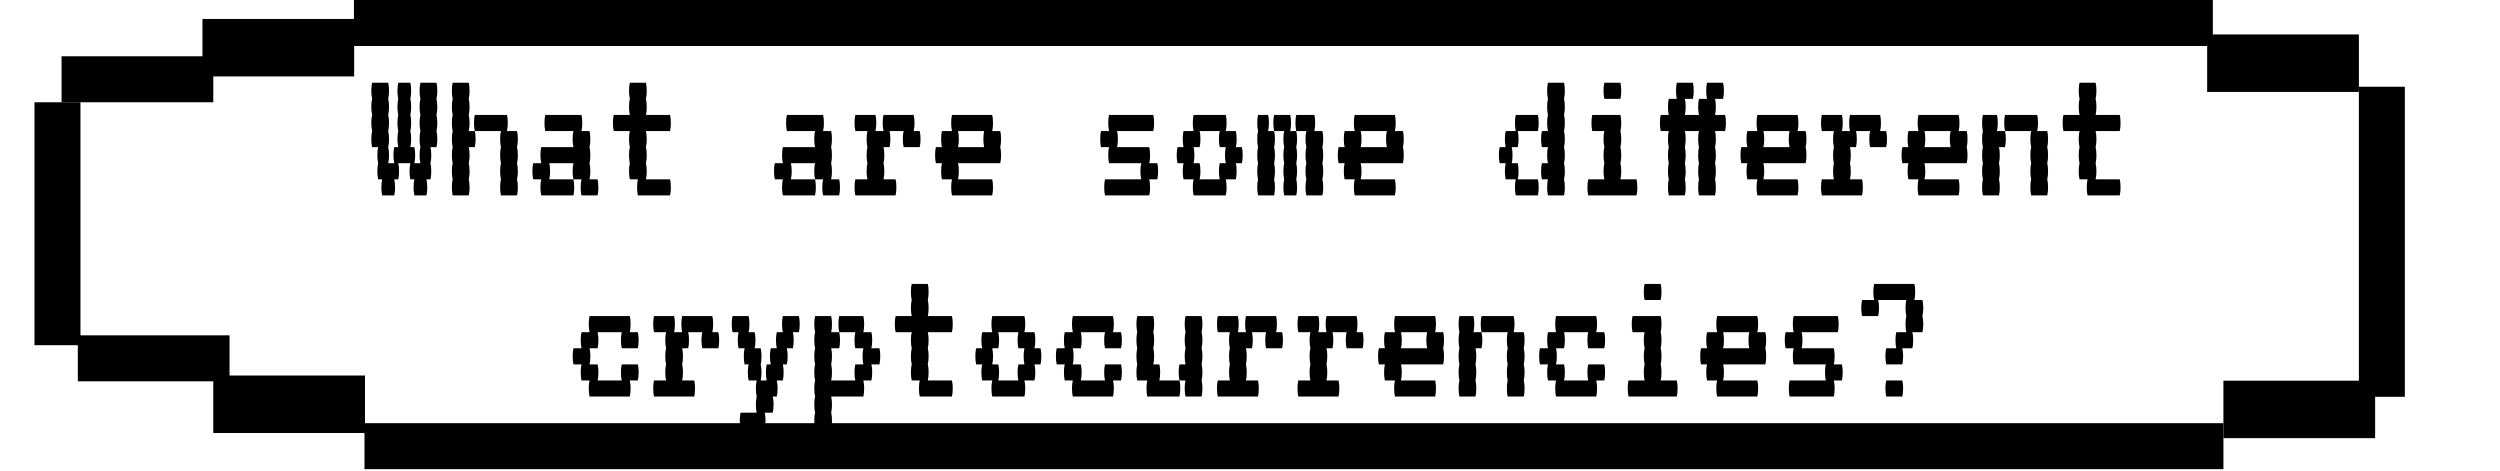 <svg width="435" height="82" viewBox="0 0 435 82" fill="none" xmlns="http://www.w3.org/2000/svg">
<line y1="-4" x2="323.455" y2="-4" transform="matrix(-1 0 0 1 385.036 8)" stroke="black" stroke-width="8"/>
<line y1="-4" x2="323.455" y2="-4" transform="matrix(-1 0 0 1 386.875 81.634)" stroke="black" stroke-width="8"/>
<line y1="-5" x2="26.397" y2="-5" transform="matrix(-1 0 0 1 61.623 13.298)" stroke="black" stroke-width="10"/>
<line y1="-5" x2="26.397" y2="-5" transform="matrix(-1 0 0 1 410.444 15.995)" stroke="black" stroke-width="10"/>
<line y1="-5" x2="26.397" y2="-5" transform="matrix(-1 0 0 1 413.272 76.239)" stroke="black" stroke-width="10"/>
<line y1="-5" x2="26.397" y2="-5" transform="matrix(-1 0 0 1 63.508 75.34)" stroke="black" stroke-width="10"/>
<line y1="-4" x2="26.397" y2="-4" transform="matrix(-1 0 0 1 37.111 17.794)" stroke="black" stroke-width="8"/>
<line y1="-4" x2="26.397" y2="-4" transform="matrix(-1 0 0 1 39.939 66.348)" stroke="black" stroke-width="8"/>
<line y1="-4" x2="42.27" y2="-4" transform="matrix(0 -1 -1 0 6 60.064)" stroke="black" stroke-width="8"/>
<line y1="-4" x2="53.949" y2="-4" transform="matrix(0 -1 -1 0 410.444 69.046)" stroke="black" stroke-width="8"/>
<path d="M75.95 17.2C76.043 17.573 76.09 18.04 76.09 18.6C76.09 19.137 76.043 19.603 75.95 20C76.043 20.373 76.09 20.84 76.09 21.4C76.09 21.937 76.043 22.403 75.95 22.8C76.043 23.173 76.09 23.64 76.09 24.2C76.09 24.737 76.043 25.203 75.95 25.6H74.9C74.993 25.973 75.04 26.44 75.04 27C75.04 27.537 74.993 28.003 74.9 28.4C74.993 28.773 75.04 29.24 75.04 29.8C75.04 30.337 74.993 30.803 74.9 31.2H74.2C74.293 31.573 74.34 32.04 74.34 32.6C74.34 33.137 74.293 33.603 74.2 34H72.1C72.006 33.603 71.96 33.137 71.96 32.6C71.96 32.04 72.006 31.573 72.1 31.2H71.4C71.306 30.803 71.26 30.337 71.26 29.8C71.26 29.24 71.306 28.773 71.4 28.4H69.3C69.393 28.773 69.44 29.24 69.44 29.8C69.44 30.337 69.393 30.803 69.3 31.2H68.6C68.693 31.573 68.74 32.04 68.74 32.6C68.74 33.137 68.693 33.603 68.6 34H66.5C66.406 33.603 66.36 33.137 66.36 32.6C66.36 32.04 66.406 31.573 66.5 31.2H65.8C65.706 30.803 65.66 30.337 65.66 29.8C65.66 29.24 65.706 28.773 65.8 28.4C65.706 28.003 65.66 27.537 65.66 27C65.66 26.44 65.706 25.973 65.8 25.6H64.75C64.656 25.203 64.61 24.737 64.61 24.2C64.61 23.64 64.656 23.173 64.75 22.8C64.656 22.403 64.61 21.937 64.61 21.4C64.61 20.84 64.656 20.373 64.75 20C64.656 19.603 64.61 19.137 64.61 18.6C64.61 18.04 64.656 17.573 64.75 17.2C64.656 16.803 64.61 16.337 64.61 15.8C64.61 15.24 64.656 14.773 64.75 14.4H67.55C67.643 14.773 67.69 15.24 67.69 15.8C67.69 16.337 67.643 16.803 67.55 17.2C67.643 17.573 67.69 18.04 67.69 18.6C67.69 19.137 67.643 19.603 67.55 20C67.643 20.373 67.69 20.84 67.69 21.4C67.69 21.937 67.643 22.403 67.55 22.8C67.643 23.173 67.69 23.64 67.69 24.2C67.69 24.737 67.643 25.203 67.55 25.6C67.643 25.973 67.69 26.44 67.69 27C67.69 27.537 67.643 28.003 67.55 28.4H68.6C68.506 28.003 68.46 27.537 68.46 27C68.46 26.44 68.506 25.973 68.6 25.6H69.3C69.206 25.203 69.16 24.737 69.16 24.2C69.16 23.64 69.206 23.173 69.3 22.8C69.206 22.403 69.16 21.937 69.16 21.4C69.16 20.84 69.206 20.373 69.3 20C69.206 19.603 69.16 19.137 69.16 18.6C69.16 18.04 69.206 17.573 69.3 17.2C69.206 16.803 69.16 16.337 69.16 15.8C69.16 15.24 69.206 14.773 69.3 14.4H71.4C71.493 14.773 71.54 15.24 71.54 15.8C71.54 16.337 71.493 16.803 71.4 17.2C71.493 17.573 71.54 18.04 71.54 18.6C71.54 19.137 71.493 19.603 71.4 20C71.493 20.373 71.54 20.84 71.54 21.4C71.54 21.937 71.493 22.403 71.4 22.8C71.493 23.173 71.54 23.64 71.54 24.2C71.54 24.737 71.493 25.203 71.4 25.6H72.1C72.193 25.973 72.24 26.44 72.24 27C72.24 27.537 72.193 28.003 72.1 28.4H73.15C73.056 28.003 73.01 27.537 73.01 27C73.01 26.44 73.056 25.973 73.15 25.6C73.056 25.203 73.01 24.737 73.01 24.2C73.01 23.64 73.056 23.173 73.15 22.8C73.056 22.403 73.01 21.937 73.01 21.4C73.01 20.84 73.056 20.373 73.15 20C73.056 19.603 73.01 19.137 73.01 18.6C73.01 18.04 73.056 17.573 73.15 17.2C73.056 16.803 73.01 16.337 73.01 15.8C73.01 15.24 73.056 14.773 73.15 14.4H75.95C76.043 14.773 76.09 15.24 76.09 15.8C76.09 16.337 76.043 16.803 75.95 17.2ZM81.703 21.4C81.703 21.937 81.657 22.403 81.563 22.8H82.613C82.707 23.173 82.753 23.64 82.753 24.2C82.753 24.737 82.707 25.203 82.613 25.6H81.563C81.657 25.973 81.703 26.44 81.703 27C81.703 27.537 81.657 28.003 81.563 28.4C81.657 28.773 81.703 29.24 81.703 29.8C81.703 30.337 81.657 30.803 81.563 31.2C81.657 31.573 81.703 32.04 81.703 32.6C81.703 33.137 81.657 33.603 81.563 34H78.763C78.67 33.603 78.623 33.137 78.623 32.6C78.623 32.04 78.67 31.573 78.763 31.2C78.67 30.803 78.623 30.337 78.623 29.8C78.623 29.24 78.67 28.773 78.763 28.4C78.67 28.003 78.623 27.537 78.623 27C78.623 26.44 78.67 25.973 78.763 25.6C78.67 25.203 78.623 24.737 78.623 24.2C78.623 23.64 78.67 23.173 78.763 22.8C78.67 22.403 78.623 21.937 78.623 21.4C78.623 20.84 78.67 20.373 78.763 20C78.67 19.603 78.623 19.137 78.623 18.6C78.623 18.04 78.67 17.573 78.763 17.2C78.67 16.803 78.623 16.337 78.623 15.8C78.623 15.24 78.67 14.773 78.763 14.4H81.563C81.657 14.773 81.703 15.24 81.703 15.8C81.703 16.337 81.657 16.803 81.563 17.2C81.657 17.573 81.703 18.04 81.703 18.6C81.703 19.137 81.657 19.603 81.563 20C81.657 20.373 81.703 20.84 81.703 21.4ZM89.963 25.6C90.057 25.973 90.103 26.44 90.103 27C90.103 27.537 90.057 28.003 89.963 28.4C90.057 28.773 90.103 29.24 90.103 29.8C90.103 30.337 90.057 30.803 89.963 31.2C90.057 31.573 90.103 32.04 90.103 32.6C90.103 33.137 90.057 33.603 89.963 34H87.163C87.07 33.603 87.023 33.137 87.023 32.6C87.023 32.04 87.07 31.573 87.163 31.2C87.07 30.803 87.023 30.337 87.023 29.8C87.023 29.24 87.07 28.773 87.163 28.4C87.07 28.003 87.023 27.537 87.023 27C87.023 26.44 87.07 25.973 87.163 25.6C87.07 25.203 87.023 24.737 87.023 24.2C87.023 23.64 87.07 23.173 87.163 22.8H82.613C82.52 22.403 82.473 21.937 82.473 21.4C82.473 20.84 82.52 20.373 82.613 20H88.213C88.307 20.373 88.353 20.84 88.353 21.4C88.353 21.937 88.307 22.403 88.213 22.8H89.963C90.057 23.173 90.103 23.64 90.103 24.2C90.103 24.737 90.057 25.203 89.963 25.6ZM103.977 31.2C104.07 31.573 104.117 32.04 104.117 32.6C104.117 33.137 104.07 33.603 103.977 34H101.177C101.084 33.603 101.037 33.137 101.037 32.6C101.037 32.04 101.084 31.573 101.177 31.2H99.777C99.684 30.803 99.637 30.337 99.637 29.8C99.637 29.24 99.684 28.773 99.777 28.4H95.577C95.67 28.773 95.717 29.24 95.717 29.8C95.717 30.337 95.67 30.803 95.577 31.2H99.777C99.87 31.573 99.917 32.04 99.917 32.6C99.917 33.137 99.87 33.603 99.777 34H94.177C94.084 33.603 94.037 33.137 94.037 32.6C94.037 32.04 94.084 31.573 94.177 31.2H92.777C92.684 30.803 92.637 30.337 92.637 29.8C92.637 29.24 92.684 28.773 92.777 28.4H94.177C94.084 28.003 94.037 27.537 94.037 27C94.037 26.44 94.084 25.973 94.177 25.6H99.777C99.684 25.203 99.637 24.737 99.637 24.2C99.637 23.64 99.684 23.173 99.777 22.8H94.877C94.784 22.403 94.737 21.937 94.737 21.4C94.737 20.84 94.784 20.373 94.877 20H101.177C101.27 20.373 101.317 20.84 101.317 21.4C101.317 21.937 101.27 22.403 101.177 22.8H102.577C102.67 23.173 102.717 23.64 102.717 24.2C102.717 24.737 102.67 25.203 102.577 25.6C102.67 25.973 102.717 26.44 102.717 27C102.717 27.537 102.67 28.003 102.577 28.4C102.67 28.773 102.717 29.24 102.717 29.8C102.717 30.337 102.67 30.803 102.577 31.2H103.977ZM116.591 31.2C116.684 31.573 116.731 32.04 116.731 32.6C116.731 33.137 116.684 33.603 116.591 34H110.991C110.897 33.603 110.851 33.137 110.851 32.6C110.851 32.04 110.897 31.573 110.991 31.2H109.591C109.497 30.803 109.451 30.337 109.451 29.8C109.451 29.24 109.497 28.773 109.591 28.4C109.497 28.003 109.451 27.537 109.451 27C109.451 26.44 109.497 25.973 109.591 25.6C109.497 25.203 109.451 24.737 109.451 24.2C109.451 23.64 109.497 23.173 109.591 22.8H106.791C106.697 22.403 106.651 21.937 106.651 21.4C106.651 20.84 106.697 20.373 106.791 20H109.591C109.497 19.603 109.451 19.137 109.451 18.6C109.451 18.04 109.497 17.573 109.591 17.2C109.497 16.803 109.451 16.337 109.451 15.8C109.451 15.24 109.497 14.773 109.591 14.4H112.391C112.484 14.773 112.531 15.24 112.531 15.8C112.531 16.337 112.484 16.803 112.391 17.2C112.484 17.573 112.531 18.04 112.531 18.6C112.531 19.137 112.484 19.603 112.391 20H116.591C116.684 20.373 116.731 20.84 116.731 21.4C116.731 21.937 116.684 22.403 116.591 22.8H112.391C112.484 23.173 112.531 23.64 112.531 24.2C112.531 24.737 112.484 25.203 112.391 25.6C112.484 25.973 112.531 26.44 112.531 27C112.531 27.537 112.484 28.003 112.391 28.4C112.484 28.773 112.531 29.24 112.531 29.8C112.531 30.337 112.484 30.803 112.391 31.2H116.591ZM146.018 31.2C146.111 31.573 146.158 32.04 146.158 32.6C146.158 33.137 146.111 33.603 146.018 34H143.218C143.125 33.603 143.078 33.137 143.078 32.6C143.078 32.04 143.125 31.573 143.218 31.2H141.818C141.725 30.803 141.678 30.337 141.678 29.8C141.678 29.24 141.725 28.773 141.818 28.4H137.618C137.711 28.773 137.758 29.24 137.758 29.8C137.758 30.337 137.711 30.803 137.618 31.2H141.818C141.911 31.573 141.958 32.04 141.958 32.6C141.958 33.137 141.911 33.603 141.818 34H136.218C136.125 33.603 136.078 33.137 136.078 32.6C136.078 32.04 136.125 31.573 136.218 31.2H134.818C134.725 30.803 134.678 30.337 134.678 29.8C134.678 29.24 134.725 28.773 134.818 28.4H136.218C136.125 28.003 136.078 27.537 136.078 27C136.078 26.44 136.125 25.973 136.218 25.6H141.818C141.725 25.203 141.678 24.737 141.678 24.2C141.678 23.64 141.725 23.173 141.818 22.8H136.918C136.825 22.403 136.778 21.937 136.778 21.4C136.778 20.84 136.825 20.373 136.918 20H143.218C143.311 20.373 143.358 20.84 143.358 21.4C143.358 21.937 143.311 22.403 143.218 22.8H144.618C144.711 23.173 144.758 23.64 144.758 24.2C144.758 24.737 144.711 25.203 144.618 25.6C144.711 25.973 144.758 26.44 144.758 27C144.758 27.537 144.711 28.003 144.618 28.4C144.711 28.773 144.758 29.24 144.758 29.8C144.758 30.337 144.711 30.803 144.618 31.2H146.018ZM160.032 22.8C160.125 23.173 160.172 23.64 160.172 24.2C160.172 24.737 160.125 25.203 160.032 25.6H157.232C157.138 25.203 157.092 24.737 157.092 24.2C157.092 23.64 157.138 23.173 157.232 22.8H154.782C154.875 23.173 154.922 23.64 154.922 24.2C154.922 24.737 154.875 25.203 154.782 25.6H153.732C153.825 25.973 153.872 26.44 153.872 27C153.872 27.537 153.825 28.003 153.732 28.4C153.825 28.773 153.872 29.24 153.872 29.8C153.872 30.337 153.825 30.803 153.732 31.2H155.832C155.925 31.573 155.972 32.04 155.972 32.6C155.972 33.137 155.925 33.603 155.832 34H148.832C148.738 33.603 148.692 33.137 148.692 32.6C148.692 32.04 148.738 31.573 148.832 31.2H150.932C150.838 30.803 150.792 30.337 150.792 29.8C150.792 29.24 150.838 28.773 150.932 28.4C150.838 28.003 150.792 27.537 150.792 27C150.792 26.44 150.838 25.973 150.932 25.6C150.838 25.203 150.792 24.737 150.792 24.2C150.792 23.64 150.838 23.173 150.932 22.8H148.832C148.738 22.403 148.692 21.937 148.692 21.4C148.692 20.84 148.738 20.373 148.832 20H152.332C152.425 20.373 152.472 20.84 152.472 21.4C152.472 21.937 152.425 22.403 152.332 22.8H153.732C153.638 22.403 153.592 21.937 153.592 21.4C153.592 20.84 153.638 20.373 153.732 20H158.982C159.075 20.373 159.122 20.84 159.122 21.4C159.122 21.937 159.075 22.403 158.982 22.8H160.032ZM174.185 24.2C174.185 24.737 174.139 25.203 174.045 25.6C174.139 25.973 174.185 26.44 174.185 27C174.185 27.537 174.139 28.003 174.045 28.4H166.695C166.789 28.773 166.835 29.24 166.835 29.8C166.835 30.337 166.789 30.803 166.695 31.2H172.645C172.739 31.573 172.785 32.04 172.785 32.6C172.785 33.137 172.739 33.603 172.645 34H165.645C165.552 33.603 165.505 33.137 165.505 32.6C165.505 32.04 165.552 31.573 165.645 31.2H163.895C163.802 30.803 163.755 30.337 163.755 29.8C163.755 29.24 163.802 28.773 163.895 28.4H162.845C162.752 28.003 162.705 27.537 162.705 27C162.705 26.44 162.752 25.973 162.845 25.6H163.895C163.802 25.203 163.755 24.737 163.755 24.2C163.755 23.64 163.802 23.173 163.895 22.8H165.645C165.552 22.403 165.505 21.937 165.505 21.4C165.505 20.84 165.552 20.373 165.645 20H172.645C172.739 20.373 172.785 20.84 172.785 21.4C172.785 21.937 172.739 22.403 172.645 22.8H174.045C174.139 23.173 174.185 23.64 174.185 24.2ZM171.245 25.6C171.152 25.203 171.105 24.737 171.105 24.2C171.105 23.64 171.152 23.173 171.245 22.8H166.695C166.789 23.173 166.835 23.64 166.835 24.2C166.835 24.737 166.789 25.203 166.695 25.6H171.245ZM201.513 29.8C201.513 30.337 201.466 30.803 201.373 31.2H199.973C200.066 31.573 200.113 32.04 200.113 32.6C200.113 33.137 200.066 33.603 199.973 34H192.273C192.179 33.603 192.133 33.137 192.133 32.6C192.133 32.04 192.179 31.573 192.273 31.2H198.573C198.479 30.803 198.433 30.337 198.433 29.8C198.433 29.24 198.479 28.773 198.573 28.4H192.973C192.879 28.003 192.833 27.537 192.833 27C192.833 26.44 192.879 25.973 192.973 25.6H191.573C191.479 25.203 191.433 24.737 191.433 24.2C191.433 23.64 191.479 23.173 191.573 22.8H192.973C192.879 22.403 192.833 21.937 192.833 21.4C192.833 20.84 192.879 20.373 192.973 20H200.673C200.766 20.373 200.813 20.84 200.813 21.4C200.813 21.937 200.766 22.403 200.673 22.8H194.373C194.466 23.173 194.513 23.64 194.513 24.2C194.513 24.737 194.466 25.203 194.373 25.6H199.973C200.066 25.973 200.113 26.44 200.113 27C200.113 27.537 200.066 28.003 199.973 28.4H201.373C201.466 28.773 201.513 29.24 201.513 29.8ZM216.226 27C216.226 27.537 216.18 28.003 216.086 28.4H215.036C215.13 28.773 215.176 29.24 215.176 29.8C215.176 30.337 215.13 30.803 215.036 31.2H213.286C213.38 31.573 213.426 32.04 213.426 32.6C213.426 33.137 213.38 33.603 213.286 34H207.686C207.593 33.603 207.546 33.137 207.546 32.6C207.546 32.04 207.593 31.573 207.686 31.2H205.936C205.843 30.803 205.796 30.337 205.796 29.8C205.796 29.24 205.843 28.773 205.936 28.4H204.886C204.793 28.003 204.746 27.537 204.746 27C204.746 26.44 204.793 25.973 204.886 25.6H205.936C205.843 25.203 205.796 24.737 205.796 24.2C205.796 23.64 205.843 23.173 205.936 22.8H207.686C207.593 22.403 207.546 21.937 207.546 21.4C207.546 20.84 207.593 20.373 207.686 20H213.286C213.38 20.373 213.426 20.84 213.426 21.4C213.426 21.937 213.38 22.403 213.286 22.8H215.036C215.13 23.173 215.176 23.64 215.176 24.2C215.176 24.737 215.13 25.203 215.036 25.6H216.086C216.18 25.973 216.226 26.44 216.226 27ZM213.286 28.4C213.193 28.003 213.146 27.537 213.146 27C213.146 26.44 213.193 25.973 213.286 25.6H212.236C212.143 25.203 212.096 24.737 212.096 24.2C212.096 23.64 212.143 23.173 212.236 22.8H208.736C208.83 23.173 208.876 23.64 208.876 24.2C208.876 24.737 208.83 25.203 208.736 25.6H207.686C207.78 25.973 207.826 26.44 207.826 27C207.826 27.537 207.78 28.003 207.686 28.4H208.736C208.83 28.773 208.876 29.24 208.876 29.8C208.876 30.337 208.83 30.803 208.736 31.2H212.236C212.143 30.803 212.096 30.337 212.096 29.8C212.096 29.24 212.143 28.773 212.236 28.4H213.286ZM220.79 21.4C220.79 21.937 220.743 22.403 220.65 22.8H221.7C221.793 23.173 221.84 23.64 221.84 24.2C221.84 24.737 221.793 25.203 221.7 25.6C221.793 25.973 221.84 26.44 221.84 27C221.84 27.537 221.793 28.003 221.7 28.4C221.793 28.773 221.84 29.24 221.84 29.8C221.84 30.337 221.793 30.803 221.7 31.2C221.793 31.573 221.84 32.04 221.84 32.6C221.84 33.137 221.793 33.603 221.7 34H218.9C218.807 33.603 218.76 33.137 218.76 32.6C218.76 32.04 218.807 31.573 218.9 31.2C218.807 30.803 218.76 30.337 218.76 29.8C218.76 29.24 218.807 28.773 218.9 28.4C218.807 28.003 218.76 27.537 218.76 27C218.76 26.44 218.807 25.973 218.9 25.6C218.807 25.203 218.76 24.737 218.76 24.2C218.76 23.64 218.807 23.173 218.9 22.8C218.807 22.403 218.76 21.937 218.76 21.4C218.76 20.84 218.807 20.373 218.9 20H220.65C220.743 20.373 220.79 20.84 220.79 21.4ZM224.64 21.4C224.64 21.937 224.593 22.403 224.5 22.8H225.55C225.643 23.173 225.69 23.64 225.69 24.2C225.69 24.737 225.643 25.203 225.55 25.6C225.643 25.973 225.69 26.44 225.69 27C225.69 27.537 225.643 28.003 225.55 28.4C225.643 28.773 225.69 29.24 225.69 29.8C225.69 30.337 225.643 30.803 225.55 31.2C225.643 31.573 225.69 32.04 225.69 32.6C225.69 33.137 225.643 33.603 225.55 34H223.45C223.357 33.603 223.31 33.137 223.31 32.6C223.31 32.04 223.357 31.573 223.45 31.2C223.357 30.803 223.31 30.337 223.31 29.8C223.31 29.24 223.357 28.773 223.45 28.4C223.357 28.003 223.31 27.537 223.31 27C223.31 26.44 223.357 25.973 223.45 25.6C223.357 25.203 223.31 24.737 223.31 24.2C223.31 23.64 223.357 23.173 223.45 22.8H221.7C221.607 22.403 221.56 21.937 221.56 21.4C221.56 20.84 221.607 20.373 221.7 20H224.5C224.593 20.373 224.64 20.84 224.64 21.4ZM230.1 25.6C230.193 25.973 230.24 26.44 230.24 27C230.24 27.537 230.193 28.003 230.1 28.4C230.193 28.773 230.24 29.24 230.24 29.8C230.24 30.337 230.193 30.803 230.1 31.2C230.193 31.573 230.24 32.04 230.24 32.6C230.24 33.137 230.193 33.603 230.1 34H227.3C227.207 33.603 227.16 33.137 227.16 32.6C227.16 32.04 227.207 31.573 227.3 31.2C227.207 30.803 227.16 30.337 227.16 29.8C227.16 29.24 227.207 28.773 227.3 28.4C227.207 28.003 227.16 27.537 227.16 27C227.16 26.44 227.207 25.973 227.3 25.6C227.207 25.203 227.16 24.737 227.16 24.2C227.16 23.64 227.207 23.173 227.3 22.8H225.55C225.457 22.403 225.41 21.937 225.41 21.4C225.41 20.84 225.457 20.373 225.55 20H228.7C228.793 20.373 228.84 20.84 228.84 21.4C228.84 21.937 228.793 22.403 228.7 22.8H230.1C230.193 23.173 230.24 23.64 230.24 24.2C230.24 24.737 230.193 25.203 230.1 25.6ZM244.254 24.2C244.254 24.737 244.207 25.203 244.114 25.6C244.207 25.973 244.254 26.44 244.254 27C244.254 27.537 244.207 28.003 244.114 28.4H236.764C236.857 28.773 236.904 29.24 236.904 29.8C236.904 30.337 236.857 30.803 236.764 31.2H242.714C242.807 31.573 242.854 32.04 242.854 32.6C242.854 33.137 242.807 33.603 242.714 34H235.714C235.62 33.603 235.574 33.137 235.574 32.6C235.574 32.04 235.62 31.573 235.714 31.2H233.964C233.87 30.803 233.824 30.337 233.824 29.8C233.824 29.24 233.87 28.773 233.964 28.4H232.914C232.82 28.003 232.774 27.537 232.774 27C232.774 26.44 232.82 25.973 232.914 25.6H233.964C233.87 25.203 233.824 24.737 233.824 24.2C233.824 23.64 233.87 23.173 233.964 22.8H235.714C235.62 22.403 235.574 21.937 235.574 21.4C235.574 20.84 235.62 20.373 235.714 20H242.714C242.807 20.373 242.854 20.84 242.854 21.4C242.854 21.937 242.807 22.403 242.714 22.8H244.114C244.207 23.173 244.254 23.64 244.254 24.2ZM241.314 25.6C241.22 25.203 241.174 24.737 241.174 24.2C241.174 23.64 241.22 23.173 241.314 22.8H236.764C236.857 23.173 236.904 23.64 236.904 24.2C236.904 24.737 236.857 25.203 236.764 25.6H241.314ZM272.141 17.2C272.234 17.573 272.281 18.04 272.281 18.6C272.281 19.137 272.234 19.603 272.141 20C272.234 20.373 272.281 20.84 272.281 21.4C272.281 21.937 272.234 22.403 272.141 22.8C272.234 23.173 272.281 23.64 272.281 24.2C272.281 24.737 272.234 25.203 272.141 25.6C272.234 25.973 272.281 26.44 272.281 27C272.281 27.537 272.234 28.003 272.141 28.4C272.234 28.773 272.281 29.24 272.281 29.8C272.281 30.337 272.234 30.803 272.141 31.2C272.234 31.573 272.281 32.04 272.281 32.6C272.281 33.137 272.234 33.603 272.141 34H269.341C269.248 33.603 269.201 33.137 269.201 32.6C269.201 32.04 269.248 31.573 269.341 31.2H268.291C268.198 30.803 268.151 30.337 268.151 29.8C268.151 29.24 268.198 28.773 268.291 28.4H269.341C269.248 28.003 269.201 27.537 269.201 27C269.201 26.44 269.248 25.973 269.341 25.6H268.291C268.198 25.203 268.151 24.737 268.151 24.2C268.151 23.64 268.198 23.173 268.291 22.8H269.341C269.248 22.403 269.201 21.937 269.201 21.4C269.201 20.84 269.248 20.373 269.341 20C269.248 19.603 269.201 19.137 269.201 18.6C269.201 18.04 269.248 17.573 269.341 17.2C269.248 16.803 269.201 16.337 269.201 15.8C269.201 15.24 269.248 14.773 269.341 14.4H272.141C272.234 14.773 272.281 15.24 272.281 15.8C272.281 16.337 272.234 16.803 272.141 17.2ZM267.731 21.4C267.731 21.937 267.684 22.403 267.591 22.8H264.091C264.184 23.173 264.231 23.64 264.231 24.2C264.231 24.737 264.184 25.203 264.091 25.6H263.041C263.134 25.973 263.181 26.44 263.181 27C263.181 27.537 263.134 28.003 263.041 28.4H264.091C264.184 28.773 264.231 29.24 264.231 29.8C264.231 30.337 264.184 30.803 264.091 31.2H267.591C267.684 31.573 267.731 32.04 267.731 32.6C267.731 33.137 267.684 33.603 267.591 34H263.741C263.648 33.603 263.601 33.137 263.601 32.6C263.601 32.04 263.648 31.573 263.741 31.2H261.991C261.898 30.803 261.851 30.337 261.851 29.8C261.851 29.24 261.898 28.773 261.991 28.4H260.941C260.848 28.003 260.801 27.537 260.801 27C260.801 26.44 260.848 25.973 260.941 25.6H261.991C261.898 25.203 261.851 24.737 261.851 24.2C261.851 23.64 261.898 23.173 261.991 22.8H263.741C263.648 22.403 263.601 21.937 263.601 21.4C263.601 20.84 263.648 20.373 263.741 20H267.591C267.684 20.373 267.731 20.84 267.731 21.4ZM279.155 17.2C279.061 16.803 279.015 16.337 279.015 15.8C279.015 15.24 279.061 14.773 279.155 14.4H281.955C282.048 14.773 282.095 15.24 282.095 15.8C282.095 16.337 282.048 16.803 281.955 17.2H279.155ZM284.755 31.2C284.848 31.573 284.895 32.04 284.895 32.6C284.895 33.137 284.848 33.603 284.755 34H276.355C276.261 33.603 276.215 33.137 276.215 32.6C276.215 32.04 276.261 31.573 276.355 31.2H279.155C279.061 30.803 279.015 30.337 279.015 29.8C279.015 29.24 279.061 28.773 279.155 28.4C279.061 28.003 279.015 27.537 279.015 27C279.015 26.44 279.061 25.973 279.155 25.6C279.061 25.203 279.015 24.737 279.015 24.2C279.015 23.64 279.061 23.173 279.155 22.8H277.055C276.961 22.403 276.915 21.937 276.915 21.4C276.915 20.84 276.961 20.373 277.055 20H281.955C282.048 20.373 282.095 20.84 282.095 21.4C282.095 21.937 282.048 22.403 281.955 22.8C282.048 23.173 282.095 23.64 282.095 24.2C282.095 24.737 282.048 25.203 281.955 25.6C282.048 25.973 282.095 26.44 282.095 27C282.095 27.537 282.048 28.003 281.955 28.4C282.048 28.773 282.095 29.24 282.095 29.8C282.095 30.337 282.048 30.803 281.955 31.2H284.755ZM300.308 21.4C300.308 21.937 300.262 22.403 300.168 22.8H298.418C298.512 23.173 298.558 23.64 298.558 24.2C298.558 24.737 298.512 25.203 298.418 25.6C298.512 25.973 298.558 26.44 298.558 27C298.558 27.537 298.512 28.003 298.418 28.4C298.512 28.773 298.558 29.24 298.558 29.8C298.558 30.337 298.512 30.803 298.418 31.2C298.512 31.573 298.558 32.04 298.558 32.6C298.558 33.137 298.512 33.603 298.418 34H295.618C295.525 33.603 295.478 33.137 295.478 32.6C295.478 32.04 295.525 31.573 295.618 31.2C295.525 30.803 295.478 30.337 295.478 29.8C295.478 29.24 295.525 28.773 295.618 28.4C295.525 28.003 295.478 27.537 295.478 27C295.478 26.44 295.525 25.973 295.618 25.6C295.525 25.203 295.478 24.737 295.478 24.2C295.478 23.64 295.525 23.173 295.618 22.8H293.168C293.262 23.173 293.308 23.64 293.308 24.2C293.308 24.737 293.262 25.203 293.168 25.6C293.262 25.973 293.308 26.44 293.308 27C293.308 27.537 293.262 28.003 293.168 28.4C293.262 28.773 293.308 29.24 293.308 29.8C293.308 30.337 293.262 30.803 293.168 31.2C293.262 31.573 293.308 32.04 293.308 32.6C293.308 33.137 293.262 33.603 293.168 34H290.368C290.275 33.603 290.228 33.137 290.228 32.6C290.228 32.04 290.275 31.573 290.368 31.2C290.275 30.803 290.228 30.337 290.228 29.8C290.228 29.24 290.275 28.773 290.368 28.4C290.275 28.003 290.228 27.537 290.228 27C290.228 26.44 290.275 25.973 290.368 25.6C290.275 25.203 290.228 24.737 290.228 24.2C290.228 23.64 290.275 23.173 290.368 22.8H288.968C288.875 22.403 288.828 21.937 288.828 21.4C288.828 20.84 288.875 20.373 288.968 20H290.368C290.275 19.603 290.228 19.137 290.228 18.6C290.228 18.04 290.275 17.573 290.368 17.2H291.768C291.675 16.803 291.628 16.337 291.628 15.8C291.628 15.24 291.675 14.773 291.768 14.4H294.568C294.662 14.773 294.708 15.24 294.708 15.8C294.708 16.337 294.662 16.803 294.568 17.2H293.168C293.262 17.573 293.308 18.04 293.308 18.6C293.308 19.137 293.262 19.603 293.168 20H295.618C295.525 19.603 295.478 19.137 295.478 18.6C295.478 18.04 295.525 17.573 295.618 17.2H297.018C296.925 16.803 296.878 16.337 296.878 15.8C296.878 15.24 296.925 14.773 297.018 14.4H299.818C299.912 14.773 299.958 15.24 299.958 15.8C299.958 16.337 299.912 16.803 299.818 17.2H298.418C298.512 17.573 298.558 18.04 298.558 18.6C298.558 19.137 298.512 19.603 298.418 20H300.168C300.262 20.373 300.308 20.84 300.308 21.4ZM314.322 24.2C314.322 24.737 314.275 25.203 314.182 25.6C314.275 25.973 314.322 26.44 314.322 27C314.322 27.537 314.275 28.003 314.182 28.4H306.832C306.925 28.773 306.972 29.24 306.972 29.8C306.972 30.337 306.925 30.803 306.832 31.2H312.782C312.875 31.573 312.922 32.04 312.922 32.6C312.922 33.137 312.875 33.603 312.782 34H305.782C305.689 33.603 305.642 33.137 305.642 32.6C305.642 32.04 305.689 31.573 305.782 31.2H304.032C303.939 30.803 303.892 30.337 303.892 29.8C303.892 29.24 303.939 28.773 304.032 28.4H302.982C302.889 28.003 302.842 27.537 302.842 27C302.842 26.44 302.889 25.973 302.982 25.6H304.032C303.939 25.203 303.892 24.737 303.892 24.2C303.892 23.64 303.939 23.173 304.032 22.8H305.782C305.689 22.403 305.642 21.937 305.642 21.4C305.642 20.84 305.689 20.373 305.782 20H312.782C312.875 20.373 312.922 20.84 312.922 21.4C312.922 21.937 312.875 22.403 312.782 22.8H314.182C314.275 23.173 314.322 23.64 314.322 24.2ZM311.382 25.6C311.289 25.203 311.242 24.737 311.242 24.2C311.242 23.64 311.289 23.173 311.382 22.8H306.832C306.925 23.173 306.972 23.64 306.972 24.2C306.972 24.737 306.925 25.203 306.832 25.6H311.382ZM328.196 22.8C328.289 23.173 328.336 23.64 328.336 24.2C328.336 24.737 328.289 25.203 328.196 25.6H325.396C325.302 25.203 325.256 24.737 325.256 24.2C325.256 23.64 325.302 23.173 325.396 22.8H322.946C323.039 23.173 323.086 23.64 323.086 24.2C323.086 24.737 323.039 25.203 322.946 25.6H321.896C321.989 25.973 322.036 26.44 322.036 27C322.036 27.537 321.989 28.003 321.896 28.4C321.989 28.773 322.036 29.24 322.036 29.8C322.036 30.337 321.989 30.803 321.896 31.2H323.996C324.089 31.573 324.136 32.04 324.136 32.6C324.136 33.137 324.089 33.603 323.996 34H316.996C316.902 33.603 316.856 33.137 316.856 32.6C316.856 32.04 316.902 31.573 316.996 31.2H319.096C319.002 30.803 318.956 30.337 318.956 29.8C318.956 29.24 319.002 28.773 319.096 28.4C319.002 28.003 318.956 27.537 318.956 27C318.956 26.44 319.002 25.973 319.096 25.6C319.002 25.203 318.956 24.737 318.956 24.2C318.956 23.64 319.002 23.173 319.096 22.8H316.996C316.902 22.403 316.856 21.937 316.856 21.4C316.856 20.84 316.902 20.373 316.996 20H320.496C320.589 20.373 320.636 20.84 320.636 21.4C320.636 21.937 320.589 22.403 320.496 22.8H321.896C321.802 22.403 321.756 21.937 321.756 21.4C321.756 20.84 321.802 20.373 321.896 20H327.146C327.239 20.373 327.286 20.84 327.286 21.4C327.286 21.937 327.239 22.403 327.146 22.8H328.196ZM342.349 24.2C342.349 24.737 342.303 25.203 342.209 25.6C342.303 25.973 342.349 26.44 342.349 27C342.349 27.537 342.303 28.003 342.209 28.4H334.859C334.953 28.773 334.999 29.24 334.999 29.8C334.999 30.337 334.953 30.803 334.859 31.2H340.809C340.903 31.573 340.949 32.04 340.949 32.6C340.949 33.137 340.903 33.603 340.809 34H333.809C333.716 33.603 333.669 33.137 333.669 32.6C333.669 32.04 333.716 31.573 333.809 31.2H332.059C331.966 30.803 331.919 30.337 331.919 29.8C331.919 29.24 331.966 28.773 332.059 28.4H331.009C330.916 28.003 330.869 27.537 330.869 27C330.869 26.44 330.916 25.973 331.009 25.6H332.059C331.966 25.203 331.919 24.737 331.919 24.2C331.919 23.64 331.966 23.173 332.059 22.8H333.809C333.716 22.403 333.669 21.937 333.669 21.4C333.669 20.84 333.716 20.373 333.809 20H340.809C340.903 20.373 340.949 20.84 340.949 21.4C340.949 21.937 340.903 22.403 340.809 22.8H342.209C342.303 23.173 342.349 23.64 342.349 24.2ZM339.409 25.6C339.316 25.203 339.269 24.737 339.269 24.2C339.269 23.64 339.316 23.173 339.409 22.8H334.859C334.953 23.173 334.999 23.64 334.999 24.2C334.999 24.737 334.953 25.203 334.859 25.6H339.409ZM347.613 21.4C347.613 21.937 347.566 22.403 347.473 22.8H348.873C348.966 23.173 349.013 23.64 349.013 24.2C349.013 24.737 348.966 25.203 348.873 25.6H347.823C347.916 25.973 347.963 26.44 347.963 27C347.963 27.537 347.916 28.003 347.823 28.4C347.916 28.773 347.963 29.24 347.963 29.8C347.963 30.337 347.916 30.803 347.823 31.2C347.916 31.573 347.963 32.04 347.963 32.6C347.963 33.137 347.916 33.603 347.823 34H345.023C344.93 33.603 344.883 33.137 344.883 32.6C344.883 32.04 344.93 31.573 345.023 31.2C344.93 30.803 344.883 30.337 344.883 29.8C344.883 29.24 344.93 28.773 345.023 28.4C344.93 28.003 344.883 27.537 344.883 27C344.883 26.44 344.93 25.973 345.023 25.6C344.93 25.203 344.883 24.737 344.883 24.2C344.883 23.64 344.93 23.173 345.023 22.8C344.93 22.403 344.883 21.937 344.883 21.4C344.883 20.84 344.93 20.373 345.023 20H347.473C347.566 20.373 347.613 20.84 347.613 21.4ZM356.223 25.6C356.316 25.973 356.363 26.44 356.363 27C356.363 27.537 356.316 28.003 356.223 28.4C356.316 28.773 356.363 29.24 356.363 29.8C356.363 30.337 356.316 30.803 356.223 31.2C356.316 31.573 356.363 32.04 356.363 32.6C356.363 33.137 356.316 33.603 356.223 34H353.423C353.33 33.603 353.283 33.137 353.283 32.6C353.283 32.04 353.33 31.573 353.423 31.2C353.33 30.803 353.283 30.337 353.283 29.8C353.283 29.24 353.33 28.773 353.423 28.4C353.33 28.003 353.283 27.537 353.283 27C353.283 26.44 353.33 25.973 353.423 25.6C353.33 25.203 353.283 24.737 353.283 24.2C353.283 23.64 353.33 23.173 353.423 22.8H348.873C348.78 22.403 348.733 21.937 348.733 21.4C348.733 20.84 348.78 20.373 348.873 20H354.473C354.566 20.373 354.613 20.84 354.613 21.4C354.613 21.937 354.566 22.403 354.473 22.8H356.223C356.316 23.173 356.363 23.64 356.363 24.2C356.363 24.737 356.316 25.203 356.223 25.6ZM368.837 31.2C368.93 31.573 368.977 32.04 368.977 32.6C368.977 33.137 368.93 33.603 368.837 34H363.237C363.143 33.603 363.097 33.137 363.097 32.6C363.097 32.04 363.143 31.573 363.237 31.2H361.837C361.743 30.803 361.697 30.337 361.697 29.8C361.697 29.24 361.743 28.773 361.837 28.4C361.743 28.003 361.697 27.537 361.697 27C361.697 26.44 361.743 25.973 361.837 25.6C361.743 25.203 361.697 24.737 361.697 24.2C361.697 23.64 361.743 23.173 361.837 22.8H359.037C358.943 22.403 358.897 21.937 358.897 21.4C358.897 20.84 358.943 20.373 359.037 20H361.837C361.743 19.603 361.697 19.137 361.697 18.6C361.697 18.04 361.743 17.573 361.837 17.2C361.743 16.803 361.697 16.337 361.697 15.8C361.697 15.24 361.743 14.773 361.837 14.4H364.637C364.73 14.773 364.777 15.24 364.777 15.8C364.777 16.337 364.73 16.803 364.637 17.2C364.73 17.573 364.777 18.04 364.777 18.6C364.777 19.137 364.73 19.603 364.637 20H368.837C368.93 20.373 368.977 20.84 368.977 21.4C368.977 21.937 368.93 22.403 368.837 22.8H364.637C364.73 23.173 364.777 23.64 364.777 24.2C364.777 24.737 364.73 25.203 364.637 25.6C364.73 25.973 364.777 26.44 364.777 27C364.777 27.537 364.73 28.003 364.637 28.4C364.73 28.773 364.777 29.24 364.777 29.8C364.777 30.337 364.73 30.803 364.637 31.2H368.837ZM110.984 63.4C111.077 63.773 111.124 64.24 111.124 64.8C111.124 65.337 111.077 65.803 110.984 66.2H109.584C109.677 66.573 109.724 67.04 109.724 67.6C109.724 68.137 109.677 68.603 109.584 69H102.584C102.49 68.603 102.444 68.137 102.444 67.6C102.444 67.04 102.49 66.573 102.584 66.2H101.184C101.09 65.803 101.044 65.337 101.044 64.8C101.044 64.24 101.09 63.773 101.184 63.4H99.784C99.691 63.003 99.644 62.537 99.644 62C99.644 61.44 99.691 60.973 99.784 60.6H101.184C101.09 60.203 101.044 59.737 101.044 59.2C101.044 58.64 101.09 58.173 101.184 57.8H102.584C102.49 57.403 102.444 56.937 102.444 56.4C102.444 55.84 102.49 55.373 102.584 55H109.584C109.677 55.373 109.724 55.84 109.724 56.4C109.724 56.937 109.677 57.403 109.584 57.8H110.984C111.077 58.173 111.124 58.64 111.124 59.2C111.124 59.737 111.077 60.203 110.984 60.6H108.184C108.09 60.203 108.044 59.737 108.044 59.2C108.044 58.64 108.09 58.173 108.184 57.8H103.984C104.077 58.173 104.124 58.64 104.124 59.2C104.124 59.737 104.077 60.203 103.984 60.6H102.584C102.677 60.973 102.724 61.44 102.724 62C102.724 62.537 102.677 63.003 102.584 63.4H103.984C104.077 63.773 104.124 64.24 104.124 64.8C104.124 65.337 104.077 65.803 103.984 66.2H108.184C108.09 65.803 108.044 65.337 108.044 64.8C108.044 64.24 108.09 63.773 108.184 63.4H110.984ZM124.997 57.8C125.091 58.173 125.137 58.64 125.137 59.2C125.137 59.737 125.091 60.203 124.997 60.6H122.197C122.104 60.203 122.057 59.737 122.057 59.2C122.057 58.64 122.104 58.173 122.197 57.8H119.747C119.841 58.173 119.887 58.64 119.887 59.2C119.887 59.737 119.841 60.203 119.747 60.6H118.697C118.791 60.973 118.837 61.44 118.837 62C118.837 62.537 118.791 63.003 118.697 63.4C118.791 63.773 118.837 64.24 118.837 64.8C118.837 65.337 118.791 65.803 118.697 66.2H120.797C120.891 66.573 120.937 67.04 120.937 67.6C120.937 68.137 120.891 68.603 120.797 69H113.797C113.704 68.603 113.657 68.137 113.657 67.6C113.657 67.04 113.704 66.573 113.797 66.2H115.897C115.804 65.803 115.757 65.337 115.757 64.8C115.757 64.24 115.804 63.773 115.897 63.4C115.804 63.003 115.757 62.537 115.757 62C115.757 61.44 115.804 60.973 115.897 60.6C115.804 60.203 115.757 59.737 115.757 59.2C115.757 58.64 115.804 58.173 115.897 57.8H113.797C113.704 57.403 113.657 56.937 113.657 56.4C113.657 55.84 113.704 55.373 113.797 55H117.297C117.391 55.373 117.437 55.84 117.437 56.4C117.437 56.937 117.391 57.403 117.297 57.8H118.697C118.604 57.403 118.557 56.937 118.557 56.4C118.557 55.84 118.604 55.373 118.697 55H123.947C124.041 55.373 124.087 55.84 124.087 56.4C124.087 56.937 124.041 57.403 123.947 57.8H124.997ZM139.151 56.4C139.151 56.937 139.104 57.403 139.011 57.8H137.961C138.054 58.173 138.101 58.64 138.101 59.2C138.101 59.737 138.054 60.203 137.961 60.6H136.911C137.004 60.973 137.051 61.44 137.051 62C137.051 62.537 137.004 63.003 136.911 63.4H136.211C136.304 63.773 136.351 64.24 136.351 64.8C136.351 65.337 136.304 65.803 136.211 66.2H135.161C135.254 66.573 135.301 67.04 135.301 67.6C135.301 68.137 135.254 68.603 135.161 69H134.461C134.554 69.373 134.601 69.84 134.601 70.4C134.601 70.937 134.554 71.403 134.461 71.8H133.061C133.154 72.173 133.201 72.64 133.201 73.2C133.201 73.737 133.154 74.203 133.061 74.6H128.861C128.768 74.203 128.721 73.737 128.721 73.2C128.721 72.64 128.768 72.173 128.861 71.8H131.661C131.568 71.403 131.521 70.937 131.521 70.4C131.521 69.84 131.568 69.373 131.661 69C131.568 68.603 131.521 68.137 131.521 67.6C131.521 67.04 131.568 66.573 131.661 66.2H130.261C130.168 65.803 130.121 65.337 130.121 64.8C130.121 64.24 130.168 63.773 130.261 63.4H129.561C129.468 63.003 129.421 62.537 129.421 62C129.421 61.44 129.468 60.973 129.561 60.6H128.511C128.418 60.203 128.371 59.737 128.371 59.2C128.371 58.64 128.418 58.173 128.511 57.8H127.461C127.368 57.403 127.321 56.937 127.321 56.4C127.321 55.84 127.368 55.373 127.461 55H130.261C130.354 55.373 130.401 55.84 130.401 56.4C130.401 56.937 130.354 57.403 130.261 57.8H131.311C131.404 58.173 131.451 58.64 131.451 59.2C131.451 59.737 131.404 60.203 131.311 60.6H132.361C132.454 60.973 132.501 61.44 132.501 62C132.501 62.537 132.454 63.003 132.361 63.4C132.454 63.773 132.501 64.24 132.501 64.8C132.501 65.337 132.454 65.803 132.361 66.2H133.411C133.318 65.803 133.271 65.337 133.271 64.8C133.271 64.24 133.318 63.773 133.411 63.4H134.111C134.018 63.003 133.971 62.537 133.971 62C133.971 61.44 134.018 60.973 134.111 60.6H135.161C135.068 60.203 135.021 59.737 135.021 59.2C135.021 58.64 135.068 58.173 135.161 57.8H136.211C136.118 57.403 136.071 56.937 136.071 56.4C136.071 55.84 136.118 55.373 136.211 55H139.011C139.104 55.373 139.151 55.84 139.151 56.4ZM153.165 62C153.165 62.537 153.118 63.003 153.025 63.4H151.625C151.718 63.773 151.765 64.24 151.765 64.8C151.765 65.337 151.718 65.803 151.625 66.2H150.225C150.318 66.573 150.365 67.04 150.365 67.6C150.365 68.137 150.318 68.603 150.225 69H144.625C144.718 69.373 144.765 69.84 144.765 70.4C144.765 70.937 144.718 71.403 144.625 71.8C144.718 72.173 144.765 72.64 144.765 73.2C144.765 73.737 144.718 74.203 144.625 74.6H141.825C141.731 74.203 141.685 73.737 141.685 73.2C141.685 72.64 141.731 72.173 141.825 71.8C141.731 71.403 141.685 70.937 141.685 70.4C141.685 69.84 141.731 69.373 141.825 69C141.731 68.603 141.685 68.137 141.685 67.6C141.685 67.04 141.731 66.573 141.825 66.2C141.731 65.803 141.685 65.337 141.685 64.8C141.685 64.24 141.731 63.773 141.825 63.4C141.731 63.003 141.685 62.537 141.685 62C141.685 61.44 141.731 60.973 141.825 60.6C141.731 60.203 141.685 59.737 141.685 59.2C141.685 58.64 141.731 58.173 141.825 57.8C141.731 57.403 141.685 56.937 141.685 56.4C141.685 55.84 141.731 55.373 141.825 55H144.625C144.718 55.373 144.765 55.84 144.765 56.4C144.765 56.937 144.718 57.403 144.625 57.8H146.025C146.118 58.173 146.165 58.64 146.165 59.2C146.165 59.737 146.118 60.203 146.025 60.6H144.625C144.718 60.973 144.765 61.44 144.765 62C144.765 62.537 144.718 63.003 144.625 63.4C144.718 63.773 144.765 64.24 144.765 64.8C144.765 65.337 144.718 65.803 144.625 66.2H148.825C148.731 65.803 148.685 65.337 148.685 64.8C148.685 64.24 148.731 63.773 148.825 63.4H150.225C150.131 63.003 150.085 62.537 150.085 62C150.085 61.44 150.131 60.973 150.225 60.6H148.825C148.731 60.203 148.685 59.737 148.685 59.2C148.685 58.64 148.731 58.173 148.825 57.8H146.025C145.931 57.403 145.885 56.937 145.885 56.4C145.885 55.84 145.931 55.373 146.025 55H150.225C150.318 55.373 150.365 55.84 150.365 56.4C150.365 56.937 150.318 57.403 150.225 57.8H151.625C151.718 58.173 151.765 58.64 151.765 59.2C151.765 59.737 151.718 60.203 151.625 60.6H153.025C153.118 60.973 153.165 61.44 153.165 62ZM165.638 66.2C165.732 66.573 165.778 67.04 165.778 67.6C165.778 68.137 165.732 68.603 165.638 69H160.038C159.945 68.603 159.898 68.137 159.898 67.6C159.898 67.04 159.945 66.573 160.038 66.2H158.638C158.545 65.803 158.498 65.337 158.498 64.8C158.498 64.24 158.545 63.773 158.638 63.4C158.545 63.003 158.498 62.537 158.498 62C158.498 61.44 158.545 60.973 158.638 60.6C158.545 60.203 158.498 59.737 158.498 59.2C158.498 58.64 158.545 58.173 158.638 57.8H155.838C155.745 57.403 155.698 56.937 155.698 56.4C155.698 55.84 155.745 55.373 155.838 55H158.638C158.545 54.603 158.498 54.137 158.498 53.6C158.498 53.04 158.545 52.573 158.638 52.2C158.545 51.803 158.498 51.337 158.498 50.8C158.498 50.24 158.545 49.773 158.638 49.4H161.438C161.532 49.773 161.578 50.24 161.578 50.8C161.578 51.337 161.532 51.803 161.438 52.2C161.532 52.573 161.578 53.04 161.578 53.6C161.578 54.137 161.532 54.603 161.438 55H165.638C165.732 55.373 165.778 55.84 165.778 56.4C165.778 56.937 165.732 57.403 165.638 57.8H161.438C161.532 58.173 161.578 58.64 161.578 59.2C161.578 59.737 161.532 60.203 161.438 60.6C161.532 60.973 161.578 61.44 161.578 62C161.578 62.537 161.532 63.003 161.438 63.4C161.532 63.773 161.578 64.24 161.578 64.8C161.578 65.337 161.532 65.803 161.438 66.2H165.638ZM181.192 62C181.192 62.537 181.145 63.003 181.052 63.4H180.002C180.095 63.773 180.142 64.24 180.142 64.8C180.142 65.337 180.095 65.803 180.002 66.2H178.252C178.345 66.573 178.392 67.04 178.392 67.6C178.392 68.137 178.345 68.603 178.252 69H172.652C172.559 68.603 172.512 68.137 172.512 67.6C172.512 67.04 172.559 66.573 172.652 66.2H170.902C170.809 65.803 170.762 65.337 170.762 64.8C170.762 64.24 170.809 63.773 170.902 63.4H169.852C169.759 63.003 169.712 62.537 169.712 62C169.712 61.44 169.759 60.973 169.852 60.6H170.902C170.809 60.203 170.762 59.737 170.762 59.2C170.762 58.64 170.809 58.173 170.902 57.8H172.652C172.559 57.403 172.512 56.937 172.512 56.4C172.512 55.84 172.559 55.373 172.652 55H178.252C178.345 55.373 178.392 55.84 178.392 56.4C178.392 56.937 178.345 57.403 178.252 57.8H180.002C180.095 58.173 180.142 58.64 180.142 59.2C180.142 59.737 180.095 60.203 180.002 60.6H181.052C181.145 60.973 181.192 61.44 181.192 62ZM178.252 63.4C178.159 63.003 178.112 62.537 178.112 62C178.112 61.44 178.159 60.973 178.252 60.6H177.202C177.109 60.203 177.062 59.737 177.062 59.2C177.062 58.64 177.109 58.173 177.202 57.8H173.702C173.795 58.173 173.842 58.64 173.842 59.2C173.842 59.737 173.795 60.203 173.702 60.6H172.652C172.745 60.973 172.792 61.44 172.792 62C172.792 62.537 172.745 63.003 172.652 63.4H173.702C173.795 63.773 173.842 64.24 173.842 64.8C173.842 65.337 173.795 65.803 173.702 66.2H177.202C177.109 65.803 177.062 65.337 177.062 64.8C177.062 64.24 177.109 63.773 177.202 63.4H178.252ZM195.066 63.4C195.159 63.773 195.206 64.24 195.206 64.8C195.206 65.337 195.159 65.803 195.066 66.2H193.666C193.759 66.573 193.806 67.04 193.806 67.6C193.806 68.137 193.759 68.603 193.666 69H186.666C186.572 68.603 186.526 68.137 186.526 67.6C186.526 67.04 186.572 66.573 186.666 66.2H185.266C185.172 65.803 185.126 65.337 185.126 64.8C185.126 64.24 185.172 63.773 185.266 63.4H183.866C183.772 63.003 183.726 62.537 183.726 62C183.726 61.44 183.772 60.973 183.866 60.6H185.266C185.172 60.203 185.126 59.737 185.126 59.2C185.126 58.64 185.172 58.173 185.266 57.8H186.666C186.572 57.403 186.526 56.937 186.526 56.4C186.526 55.84 186.572 55.373 186.666 55H193.666C193.759 55.373 193.806 55.84 193.806 56.4C193.806 56.937 193.759 57.403 193.666 57.8H195.066C195.159 58.173 195.206 58.64 195.206 59.2C195.206 59.737 195.159 60.203 195.066 60.6H192.266C192.172 60.203 192.126 59.737 192.126 59.2C192.126 58.64 192.172 58.173 192.266 57.8H188.066C188.159 58.173 188.206 58.64 188.206 59.2C188.206 59.737 188.159 60.203 188.066 60.6H186.666C186.759 60.973 186.806 61.44 186.806 62C186.806 62.537 186.759 63.003 186.666 63.4H188.066C188.159 63.773 188.206 64.24 188.206 64.8C188.206 65.337 188.159 65.803 188.066 66.2H192.266C192.172 65.803 192.126 65.337 192.126 64.8C192.126 64.24 192.172 63.773 192.266 63.4H195.066ZM201.869 64.8C201.869 65.337 201.823 65.803 201.729 66.2H205.229C205.323 66.573 205.369 67.04 205.369 67.6C205.369 68.137 205.323 68.603 205.229 69H199.629C199.536 68.603 199.489 68.137 199.489 67.6C199.489 67.04 199.536 66.573 199.629 66.2H197.879C197.786 65.803 197.739 65.337 197.739 64.8C197.739 64.24 197.786 63.773 197.879 63.4C197.786 63.003 197.739 62.537 197.739 62C197.739 61.44 197.786 60.973 197.879 60.6C197.786 60.203 197.739 59.737 197.739 59.2C197.739 58.64 197.786 58.173 197.879 57.8C197.786 57.403 197.739 56.937 197.739 56.4C197.739 55.84 197.786 55.373 197.879 55H200.679C200.773 55.373 200.819 55.84 200.819 56.4C200.819 56.937 200.773 57.403 200.679 57.8C200.773 58.173 200.819 58.64 200.819 59.2C200.819 59.737 200.773 60.203 200.679 60.6C200.773 60.973 200.819 61.44 200.819 62C200.819 62.537 200.773 63.003 200.679 63.4H201.729C201.823 63.773 201.869 64.24 201.869 64.8ZM209.079 57.8C209.173 58.173 209.219 58.64 209.219 59.2C209.219 59.737 209.173 60.203 209.079 60.6C209.173 60.973 209.219 61.44 209.219 62C209.219 62.537 209.173 63.003 209.079 63.4C209.173 63.773 209.219 64.24 209.219 64.8C209.219 65.337 209.173 65.803 209.079 66.2C209.173 66.573 209.219 67.04 209.219 67.6C209.219 68.137 209.173 68.603 209.079 69H206.279C206.186 68.603 206.139 68.137 206.139 67.6C206.139 67.04 206.186 66.573 206.279 66.2H205.229C205.136 65.803 205.089 65.337 205.089 64.8C205.089 64.24 205.136 63.773 205.229 63.4H206.279C206.186 63.003 206.139 62.537 206.139 62C206.139 61.44 206.186 60.973 206.279 60.6C206.186 60.203 206.139 59.737 206.139 59.2C206.139 58.64 206.186 58.173 206.279 57.8C206.186 57.403 206.139 56.937 206.139 56.4C206.139 55.84 206.186 55.373 206.279 55H209.079C209.173 55.373 209.219 55.84 209.219 56.4C209.219 56.937 209.173 57.403 209.079 57.8ZM223.093 57.8C223.186 58.173 223.233 58.64 223.233 59.2C223.233 59.737 223.186 60.203 223.093 60.6H220.293C220.2 60.203 220.153 59.737 220.153 59.2C220.153 58.64 220.2 58.173 220.293 57.8H217.843C217.936 58.173 217.983 58.64 217.983 59.2C217.983 59.737 217.936 60.203 217.843 60.6H216.793C216.886 60.973 216.933 61.44 216.933 62C216.933 62.537 216.886 63.003 216.793 63.4C216.886 63.773 216.933 64.24 216.933 64.8C216.933 65.337 216.886 65.803 216.793 66.2H218.893C218.986 66.573 219.033 67.04 219.033 67.6C219.033 68.137 218.986 68.603 218.893 69H211.893C211.8 68.603 211.753 68.137 211.753 67.6C211.753 67.04 211.8 66.573 211.893 66.2H213.993C213.9 65.803 213.853 65.337 213.853 64.8C213.853 64.24 213.9 63.773 213.993 63.4C213.9 63.003 213.853 62.537 213.853 62C213.853 61.44 213.9 60.973 213.993 60.6C213.9 60.203 213.853 59.737 213.853 59.2C213.853 58.64 213.9 58.173 213.993 57.8H211.893C211.8 57.403 211.753 56.937 211.753 56.4C211.753 55.84 211.8 55.373 211.893 55H215.393C215.486 55.373 215.533 55.84 215.533 56.4C215.533 56.937 215.486 57.403 215.393 57.8H216.793C216.7 57.403 216.653 56.937 216.653 56.4C216.653 55.84 216.7 55.373 216.793 55H222.043C222.136 55.373 222.183 55.84 222.183 56.4C222.183 56.937 222.136 57.403 222.043 57.8H223.093ZM237.107 57.8C237.2 58.173 237.247 58.64 237.247 59.2C237.247 59.737 237.2 60.203 237.107 60.6H234.307C234.214 60.203 234.167 59.737 234.167 59.2C234.167 58.64 234.214 58.173 234.307 57.8H231.857C231.95 58.173 231.997 58.64 231.997 59.2C231.997 59.737 231.95 60.203 231.857 60.6H230.807C230.9 60.973 230.947 61.44 230.947 62C230.947 62.537 230.9 63.003 230.807 63.4C230.9 63.773 230.947 64.24 230.947 64.8C230.947 65.337 230.9 65.803 230.807 66.2H232.907C233 66.573 233.047 67.04 233.047 67.6C233.047 68.137 233 68.603 232.907 69H225.907C225.814 68.603 225.767 68.137 225.767 67.6C225.767 67.04 225.814 66.573 225.907 66.2H228.007C227.914 65.803 227.867 65.337 227.867 64.8C227.867 64.24 227.914 63.773 228.007 63.4C227.914 63.003 227.867 62.537 227.867 62C227.867 61.44 227.914 60.973 228.007 60.6C227.914 60.203 227.867 59.737 227.867 59.2C227.867 58.64 227.914 58.173 228.007 57.8H225.907C225.814 57.403 225.767 56.937 225.767 56.4C225.767 55.84 225.814 55.373 225.907 55H229.407C229.5 55.373 229.547 55.84 229.547 56.4C229.547 56.937 229.5 57.403 229.407 57.8H230.807C230.714 57.403 230.667 56.937 230.667 56.4C230.667 55.84 230.714 55.373 230.807 55H236.057C236.15 55.373 236.197 55.84 236.197 56.4C236.197 56.937 236.15 57.403 236.057 57.8H237.107ZM251.261 59.2C251.261 59.737 251.214 60.203 251.121 60.6C251.214 60.973 251.261 61.44 251.261 62C251.261 62.537 251.214 63.003 251.121 63.4H243.771C243.864 63.773 243.911 64.24 243.911 64.8C243.911 65.337 243.864 65.803 243.771 66.2H249.721C249.814 66.573 249.861 67.04 249.861 67.6C249.861 68.137 249.814 68.603 249.721 69H242.721C242.627 68.603 242.581 68.137 242.581 67.6C242.581 67.04 242.627 66.573 242.721 66.2H240.971C240.877 65.803 240.831 65.337 240.831 64.8C240.831 64.24 240.877 63.773 240.971 63.4H239.921C239.827 63.003 239.781 62.537 239.781 62C239.781 61.44 239.827 60.973 239.921 60.6H240.971C240.877 60.203 240.831 59.737 240.831 59.2C240.831 58.64 240.877 58.173 240.971 57.8H242.721C242.627 57.403 242.581 56.937 242.581 56.4C242.581 55.84 242.627 55.373 242.721 55H249.721C249.814 55.373 249.861 55.84 249.861 56.4C249.861 56.937 249.814 57.403 249.721 57.8H251.121C251.214 58.173 251.261 58.64 251.261 59.2ZM248.321 60.6C248.227 60.203 248.181 59.737 248.181 59.2C248.181 58.64 248.227 58.173 248.321 57.8H243.771C243.864 58.173 243.911 58.64 243.911 59.2C243.911 59.737 243.864 60.203 243.771 60.6H248.321ZM256.524 56.4C256.524 56.937 256.478 57.403 256.384 57.8H257.784C257.878 58.173 257.924 58.64 257.924 59.2C257.924 59.737 257.878 60.203 257.784 60.6H256.734C256.828 60.973 256.874 61.44 256.874 62C256.874 62.537 256.828 63.003 256.734 63.4C256.828 63.773 256.874 64.24 256.874 64.8C256.874 65.337 256.828 65.803 256.734 66.2C256.828 66.573 256.874 67.04 256.874 67.6C256.874 68.137 256.828 68.603 256.734 69H253.934C253.841 68.603 253.794 68.137 253.794 67.6C253.794 67.04 253.841 66.573 253.934 66.2C253.841 65.803 253.794 65.337 253.794 64.8C253.794 64.24 253.841 63.773 253.934 63.4C253.841 63.003 253.794 62.537 253.794 62C253.794 61.44 253.841 60.973 253.934 60.6C253.841 60.203 253.794 59.737 253.794 59.2C253.794 58.64 253.841 58.173 253.934 57.8C253.841 57.403 253.794 56.937 253.794 56.4C253.794 55.84 253.841 55.373 253.934 55H256.384C256.478 55.373 256.524 55.84 256.524 56.4ZM265.134 60.6C265.228 60.973 265.274 61.44 265.274 62C265.274 62.537 265.228 63.003 265.134 63.4C265.228 63.773 265.274 64.24 265.274 64.8C265.274 65.337 265.228 65.803 265.134 66.2C265.228 66.573 265.274 67.04 265.274 67.6C265.274 68.137 265.228 68.603 265.134 69H262.334C262.241 68.603 262.194 68.137 262.194 67.6C262.194 67.04 262.241 66.573 262.334 66.2C262.241 65.803 262.194 65.337 262.194 64.8C262.194 64.24 262.241 63.773 262.334 63.4C262.241 63.003 262.194 62.537 262.194 62C262.194 61.44 262.241 60.973 262.334 60.6C262.241 60.203 262.194 59.737 262.194 59.2C262.194 58.64 262.241 58.173 262.334 57.8H257.784C257.691 57.403 257.644 56.937 257.644 56.4C257.644 55.84 257.691 55.373 257.784 55H263.384C263.478 55.373 263.524 55.84 263.524 56.4C263.524 56.937 263.478 57.403 263.384 57.8H265.134C265.228 58.173 265.274 58.64 265.274 59.2C265.274 59.737 265.228 60.203 265.134 60.6ZM279.148 63.4C279.241 63.773 279.288 64.24 279.288 64.8C279.288 65.337 279.241 65.803 279.148 66.2H277.748C277.841 66.573 277.888 67.04 277.888 67.6C277.888 68.137 277.841 68.603 277.748 69H270.748C270.655 68.603 270.608 68.137 270.608 67.6C270.608 67.04 270.655 66.573 270.748 66.2H269.348C269.255 65.803 269.208 65.337 269.208 64.8C269.208 64.24 269.255 63.773 269.348 63.4H267.948C267.855 63.003 267.808 62.537 267.808 62C267.808 61.44 267.855 60.973 267.948 60.6H269.348C269.255 60.203 269.208 59.737 269.208 59.2C269.208 58.64 269.255 58.173 269.348 57.8H270.748C270.655 57.403 270.608 56.937 270.608 56.4C270.608 55.84 270.655 55.373 270.748 55H277.748C277.841 55.373 277.888 55.84 277.888 56.4C277.888 56.937 277.841 57.403 277.748 57.8H279.148C279.241 58.173 279.288 58.64 279.288 59.2C279.288 59.737 279.241 60.203 279.148 60.6H276.348C276.255 60.203 276.208 59.737 276.208 59.2C276.208 58.64 276.255 58.173 276.348 57.8H272.148C272.241 58.173 272.288 58.64 272.288 59.2C272.288 59.737 272.241 60.203 272.148 60.6H270.748C270.841 60.973 270.888 61.44 270.888 62C270.888 62.537 270.841 63.003 270.748 63.4H272.148C272.241 63.773 272.288 64.24 272.288 64.8C272.288 65.337 272.241 65.803 272.148 66.2H276.348C276.255 65.803 276.208 65.337 276.208 64.8C276.208 64.24 276.255 63.773 276.348 63.4H279.148ZM286.162 52.2C286.068 51.803 286.022 51.337 286.022 50.8C286.022 50.24 286.068 49.773 286.162 49.4H288.962C289.055 49.773 289.102 50.24 289.102 50.8C289.102 51.337 289.055 51.803 288.962 52.2H286.162ZM291.762 66.2C291.855 66.573 291.902 67.04 291.902 67.6C291.902 68.137 291.855 68.603 291.762 69H283.362C283.268 68.603 283.222 68.137 283.222 67.6C283.222 67.04 283.268 66.573 283.362 66.2H286.162C286.068 65.803 286.022 65.337 286.022 64.8C286.022 64.24 286.068 63.773 286.162 63.4C286.068 63.003 286.022 62.537 286.022 62C286.022 61.44 286.068 60.973 286.162 60.6C286.068 60.203 286.022 59.737 286.022 59.2C286.022 58.64 286.068 58.173 286.162 57.8H284.062C283.968 57.403 283.922 56.937 283.922 56.4C283.922 55.84 283.968 55.373 284.062 55H288.962C289.055 55.373 289.102 55.84 289.102 56.4C289.102 56.937 289.055 57.403 288.962 57.8C289.055 58.173 289.102 58.64 289.102 59.2C289.102 59.737 289.055 60.203 288.962 60.6C289.055 60.973 289.102 61.44 289.102 62C289.102 62.537 289.055 63.003 288.962 63.4C289.055 63.773 289.102 64.24 289.102 64.8C289.102 65.337 289.055 65.803 288.962 66.2H291.762ZM307.315 59.2C307.315 59.737 307.269 60.203 307.175 60.6C307.269 60.973 307.315 61.44 307.315 62C307.315 62.537 307.269 63.003 307.175 63.4H299.825C299.919 63.773 299.965 64.24 299.965 64.8C299.965 65.337 299.919 65.803 299.825 66.2H305.775C305.869 66.573 305.915 67.04 305.915 67.6C305.915 68.137 305.869 68.603 305.775 69H298.775C298.682 68.603 298.635 68.137 298.635 67.6C298.635 67.04 298.682 66.573 298.775 66.2H297.025C296.932 65.803 296.885 65.337 296.885 64.8C296.885 64.24 296.932 63.773 297.025 63.4H295.975C295.882 63.003 295.835 62.537 295.835 62C295.835 61.44 295.882 60.973 295.975 60.6H297.025C296.932 60.203 296.885 59.737 296.885 59.2C296.885 58.64 296.932 58.173 297.025 57.8H298.775C298.682 57.403 298.635 56.937 298.635 56.4C298.635 55.84 298.682 55.373 298.775 55H305.775C305.869 55.373 305.915 55.84 305.915 56.4C305.915 56.937 305.869 57.403 305.775 57.8H307.175C307.269 58.173 307.315 58.64 307.315 59.2ZM304.375 60.6C304.282 60.203 304.235 59.737 304.235 59.2C304.235 58.64 304.282 58.173 304.375 57.8H299.825C299.919 58.173 299.965 58.64 299.965 59.2C299.965 59.737 299.919 60.203 299.825 60.6H304.375ZM320.629 64.8C320.629 65.337 320.582 65.803 320.489 66.2H319.089C319.182 66.573 319.229 67.04 319.229 67.6C319.229 68.137 319.182 68.603 319.089 69H311.389C311.296 68.603 311.249 68.137 311.249 67.6C311.249 67.04 311.296 66.573 311.389 66.2H317.689C317.596 65.803 317.549 65.337 317.549 64.8C317.549 64.24 317.596 63.773 317.689 63.4H312.089C311.996 63.003 311.949 62.537 311.949 62C311.949 61.44 311.996 60.973 312.089 60.6H310.689C310.596 60.203 310.549 59.737 310.549 59.2C310.549 58.64 310.596 58.173 310.689 57.8H312.089C311.996 57.403 311.949 56.937 311.949 56.4C311.949 55.84 311.996 55.373 312.089 55H319.789C319.882 55.373 319.929 55.84 319.929 56.4C319.929 56.937 319.882 57.403 319.789 57.8H313.489C313.582 58.173 313.629 58.64 313.629 59.2C313.629 59.737 313.582 60.203 313.489 60.6H319.089C319.182 60.973 319.229 61.44 319.229 62C319.229 62.537 319.182 63.003 319.089 63.4H320.489C320.582 63.773 320.629 64.24 320.629 64.8ZM334.643 53.6C334.643 54.137 334.596 54.603 334.503 55C334.596 55.373 334.643 55.84 334.643 56.4C334.643 56.937 334.596 57.403 334.503 57.8H332.753C332.846 58.173 332.893 58.64 332.893 59.2C332.893 59.737 332.846 60.203 332.753 60.6H331.003C331.096 60.973 331.143 61.44 331.143 62C331.143 62.537 331.096 63.003 331.003 63.4H328.203C328.109 63.003 328.063 62.537 328.063 62C328.063 61.44 328.109 60.973 328.203 60.6H329.953C329.859 60.203 329.813 59.737 329.813 59.2C329.813 58.64 329.859 58.173 329.953 57.8H331.703C331.609 57.403 331.563 56.937 331.563 56.4C331.563 55.84 331.609 55.373 331.703 55C331.609 54.603 331.563 54.137 331.563 53.6C331.563 53.04 331.609 52.573 331.703 52.2H326.803C326.896 52.573 326.943 53.04 326.943 53.6C326.943 54.137 326.896 54.603 326.803 55H324.003C323.909 54.603 323.863 54.137 323.863 53.6C323.863 53.04 323.909 52.573 324.003 52.2H326.103C326.009 51.803 325.963 51.337 325.963 50.8C325.963 50.24 326.009 49.773 326.103 49.4H333.103C333.196 49.773 333.243 50.24 333.243 50.8C333.243 51.337 333.196 51.803 333.103 52.2H334.503C334.596 52.573 334.643 53.04 334.643 53.6ZM331.003 66.2C331.096 66.573 331.143 67.04 331.143 67.6C331.143 68.137 331.096 68.603 331.003 69H328.203C328.109 68.603 328.063 68.137 328.063 67.6C328.063 67.04 328.109 66.573 328.203 66.2H331.003Z" fill="black"/>
</svg>
